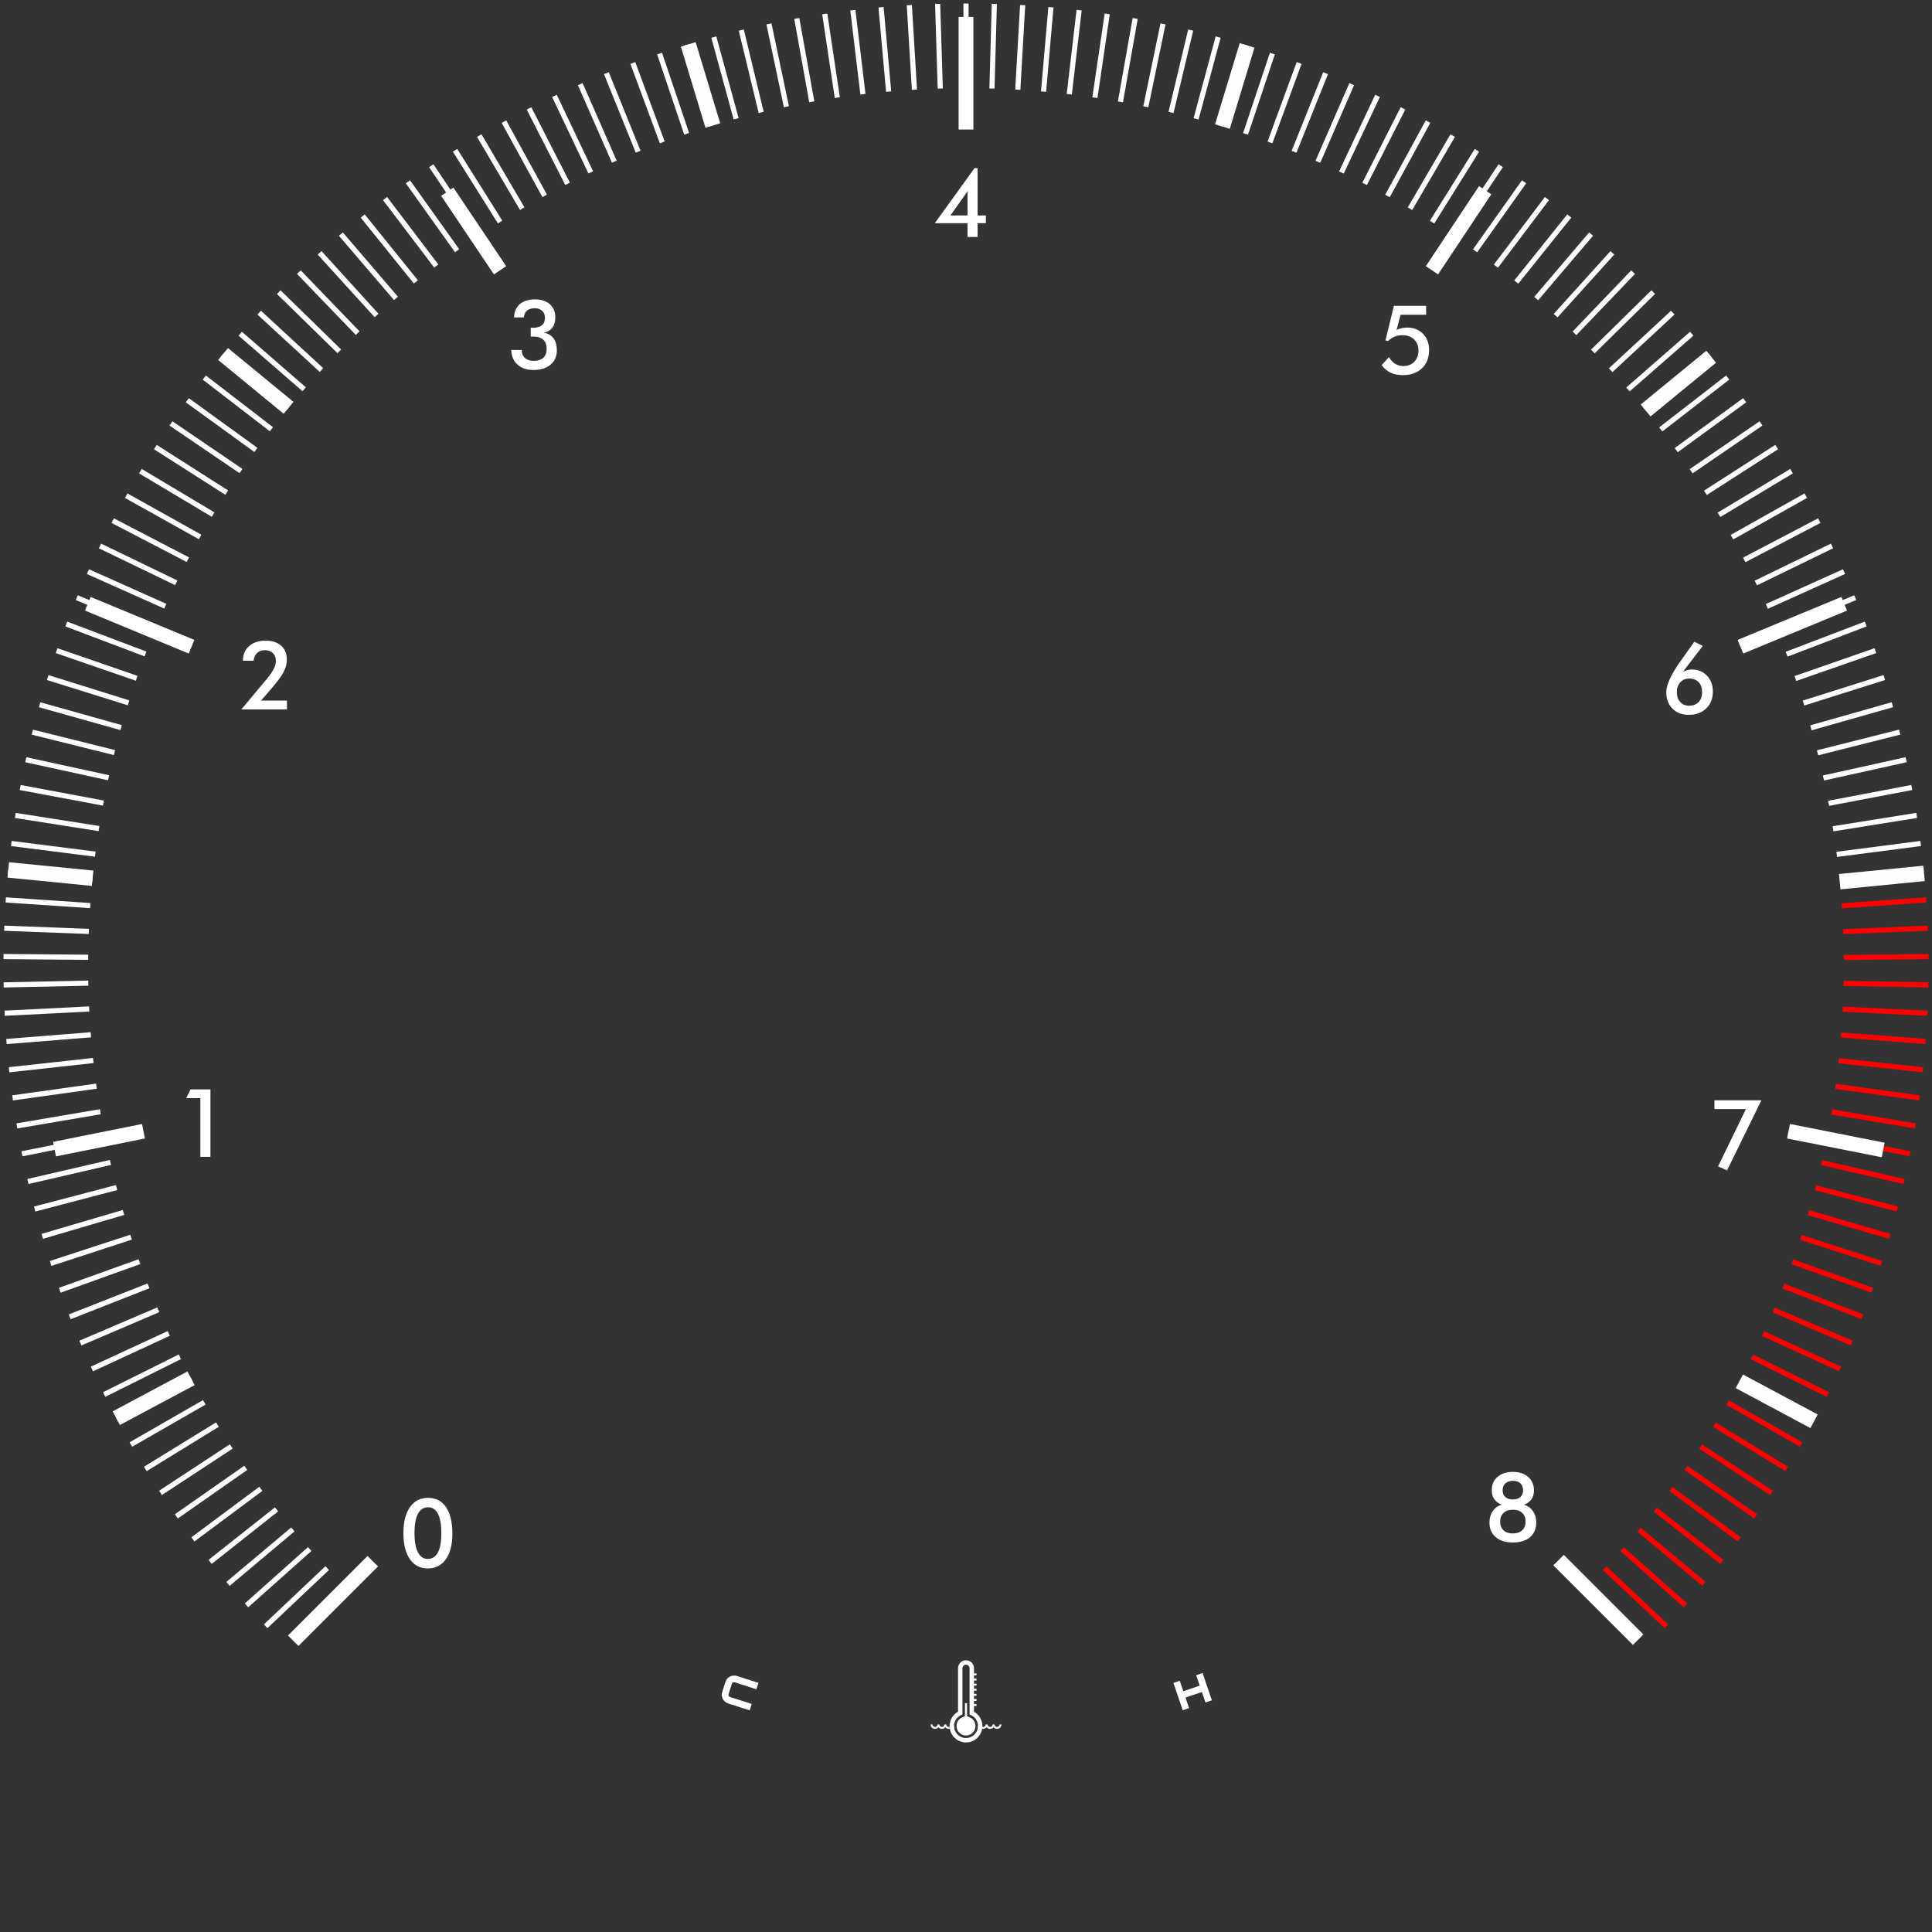 <?xml version="1.0" encoding="UTF-8" standalone="no"?>
<!-- Creator: CorelDRAW X8 -->

<svg
   xmlns:dc="http://purl.org/dc/elements/1.1/"
   xmlns:cc="http://creativecommons.org/ns#"
   xmlns:rdf="http://www.w3.org/1999/02/22-rdf-syntax-ns#"
   xmlns:svg="http://www.w3.org/2000/svg"
   xmlns="http://www.w3.org/2000/svg"
   xmlns:xlink="http://www.w3.org/1999/xlink"
   xmlns:sodipodi="http://sodipodi.sourceforge.net/DTD/sodipodi-0.dtd"
   xmlns:inkscape="http://www.inkscape.org/namespaces/inkscape"
   xml:space="preserve"
   width="77.063mm"
   height="77.063mm"
   version="1.1"
   style="clip-rule:evenodd;fill-rule:evenodd;image-rendering:optimizeQuality;shape-rendering:geometricPrecision;text-rendering:geometricPrecision"
   viewBox="0 0 1282020.5 1282023.2"
   id="svg2"
   inkscape:version="0.91 r13725"
   sodipodi:docname="car_rpm_scale.svg"><rect x="0" y="0" width="1282020.5" height="1282023.2" fill="#333333" stroke="none"/><sodipodi:namedview
     pagecolor="#ffffff"
     bordercolor="#666666"
     borderopacity="1"
     objecttolerance="10"
     gridtolerance="10"
     guidetolerance="10"
     inkscape:pageopacity="0"
     inkscape:pageshadow="2"
     inkscape:window-width="1280"
     inkscape:window-height="979"
     id="namedview947"
     showgrid="false"
     inkscape:zoom="1.9397454"
     inkscape:cx="158.7458"
     inkscape:cy="163.47172"
     inkscape:window-x="1466"
     inkscape:window-y="2"
     inkscape:window-maximized="0"
     inkscape:current-layer="svg2"
     fit-margin-top="0"
     fit-margin-left="0"
     fit-margin-right="0"
     fit-margin-bottom="0" /><defs
     id="defs4"><style
       type="text/css"
       id="style6"><![CDATA[
    .fil23 {fill:none}
    .fil0 {fill:black}
    .fil22 {fill:black}
    .fil11 {fill:#00A0E3}
    .fil16 {fill:#00A0E3}
    .fil7 {fill:#9D9E9E}
    .fil9 {fill:#FEFEFE}
    .fil18 {fill:#FEFEFE;fill-rule:nonzero}
    .fil19 {fill:#9D9E9E;fill-rule:nonzero}
    .fil5 {fill:#FEFEFE;fill-rule:nonzero}
    .fil10 {fill:red;fill-rule:nonzero}
    .fil13 {fill:red;fill-rule:nonzero}
    .fil14 {fill:white;fill-rule:nonzero}
    .fil8 {fill:url(#id0)}
    .fil15 {fill:url(#id1)}
    .fil17 {fill:url(#id2)}
    .fil6 {fill:url(#id3)}
    .fil12 {fill:url(#id4)}
    .fil21 {fill:url(#id5)}
    .fil20 {fill:url(#id6)}
    .fil3 {fill:url(#id7)}
    .fil2 {fill:url(#id8)}
    .fil4 {fill:url(#id9)}
    .fil1 {fill:url(#id10)}
   ]]></style><linearGradient
       id="id0"
       gradientUnits="userSpaceOnUse"
       x1="1030640"
       y1="1094090"
       x2="821532"
       y2="736752"><stop
         offset="0"
         style="stop-opacity:1; stop-color:#1C1B17"
         id="stop9" /><stop
         offset="0.529"
         style="stop-opacity:1; stop-color:#434242"
         id="stop11" /><stop
         offset="1"
         style="stop-opacity:1; stop-color:#1C1B17"
         id="stop13" /></linearGradient><linearGradient
       id="id1"
       gradientUnits="userSpaceOnUse"
       xlink:href="#id0"
       x1="3261210"
       y1="1094090"
       x2="3052100"
       y2="736752"
       gradientTransform="translate(-2522490.5,-267913.36)" /><linearGradient
       id="id2"
       gradientUnits="userSpaceOnUse"
       xlink:href="#id0"
       x1="3524330"
       y1="1592490"
       x2="2752340"
       y2="273220"
       gradientTransform="translate(-2522490.5,-267913.36)" /><linearGradient
       id="id3"
       gradientUnits="objectBoundingBox"
       x1="0.611"
       y1="0"
       x2="0.611"
       y2="0.941"><stop
         offset="0"
         style="stop-opacity:1; stop-color:#00A0E3"
         id="stop18" /><stop
         offset="1"
         style="stop-opacity:1; stop-color:black"
         id="stop20" /></linearGradient><linearGradient
       id="id4"
       gradientUnits="userSpaceOnUse"
       xlink:href="#id0"
       x1="1293760"
       y1="1592480"
       x2="521771"
       y2="273220" /><linearGradient
       id="id5"
       gradientUnits="userSpaceOnUse"
       x1="2090880"
       y1="645894"
       x2="2343020"
       y2="363752"><stop
         offset="0"
         style="stop-opacity:1; stop-color:#FFEE00"
         id="stop24" /><stop
         offset="1"
         style="stop-opacity:1; stop-color:black"
         id="stop26" /></linearGradient><linearGradient
       id="id6"
       gradientUnits="userSpaceOnUse"
       xlink:href="#id5"
       x1="2021190"
       y1="645896"
       x2="1769050"
       y2="363754" /><linearGradient
       id="id7"
       gradientUnits="userSpaceOnUse"
       x1="2090880"
       y1="1256390"
       x2="2343020"
       y2="1538530"><stop
         offset="0"
         style="stop-opacity:1; stop-color:red"
         id="stop30" /><stop
         offset="1"
         style="stop-opacity:1; stop-color:black"
         id="stop32" /></linearGradient><linearGradient
       id="id8"
       gradientUnits="userSpaceOnUse"
       xlink:href="#id7"
       x1="2021190"
       y1="1256390"
       x2="1769050"
       y2="1538530" /><radialGradient
       id="id9"
       gradientUnits="userSpaceOnUse"
       gradientTransform="matrix(1.14,-0.028,0.028,1.14,-155715,-101155)"
       cx="932935"
       cy="908924"
       r="633314"
       fx="932935"
       fy="908924"><stop
         offset="0"
         style="stop-opacity:1; stop-color:black"
         id="stop36" /><stop
         offset="0.671"
         style="stop-opacity:1; stop-color:black"
         id="stop38" /><stop
         offset="1"
         style="stop-opacity:1; stop-color:#00A0E3"
         id="stop40" /></radialGradient><radialGradient
       id="id10"
       gradientUnits="userSpaceOnUse"
       gradientTransform="matrix(1.14,-0.028,0.028,1.14,-2868021,-194379)"
       xlink:href="#id9"
       cx="3163500"
       cy="908926"
       r="633314"
       fx="3163500"
       fy="908926" /><linearGradient
       id="id0-5"
       gradientUnits="userSpaceOnUse"
       x1="79084.102"
       y1="115915"
       x2="67443.102"
       y2="-18480.199"
       gradientTransform="matrix(7.05,0,0,7.05,1995504.6,2276777.5)"><stop
         offset="0"
         style="stop-opacity:1; stop-color:#FFEE00"
         id="stop9-4" /><stop
         offset="1"
         style="stop-opacity:1; stop-color:black"
         id="stop11-0" /></linearGradient><linearGradient
       id="id0-1"
       gradientUnits="userSpaceOnUse"
       x1="188342"
       y1="271404"
       x2="161233"
       y2="-45430.301"
       gradientTransform="matrix(2.202,0,0,2.202,1623834.1,255089.38)"><stop
         offset="0"
         style="stop-opacity:1; stop-color:#00A0E3"
         id="stop9-0" /><stop
         offset="1"
         style="stop-opacity:1; stop-color:black"
         id="stop11-9" /></linearGradient><linearGradient
       gradientTransform="matrix(2.182,0,0,2.182,1627037.6,247969.95)"
       id="id0-4"
       gradientUnits="userSpaceOnUse"
       x1="188673"
       y1="276543"
       x2="160901"
       y2="-44088.699"><stop
         offset="0"
         style="stop-opacity:1; stop-color:#FFEE00"
         id="stop9-7" /><stop
         offset="1"
         style="stop-opacity:1; stop-color:black"
         id="stop11-8" /></linearGradient><linearGradient
       gradientTransform="matrix(3.613,0,0,3.613,1831067.8,1270976.8)"
       id="id0-8"
       gradientUnits="userSpaceOnUse"
       x1="83317.703"
       y1="182544"
       x2="83317.703"
       y2="249145"><stop
         offset="0"
         style="stop-opacity:1; stop-color:red"
         id="stop9-3" /><stop
         offset="1"
         style="stop-opacity:1; stop-color:black"
         id="stop11-3" /></linearGradient></defs><path
     style="fill:#ff0000;fill-rule:nonzero"
     inkscape:connector-curvature="0"
     id="path362"
     d="m 1065964.5,1039401.6 40955,38497 -2346,2485 -40931,-38479 c 784,-828 1544,-1672 2322,-2503 z"
     class="fil13" /><path
     style="fill:#ff0000;fill-rule:nonzero"
     inkscape:connector-curvature="0"
     id="path364"
     d="m 1077512.5,1026714.6 42070,37275 -2271,2552 -42047,-37255 c 760,-853 1494,-1719 2248,-2572 z"
     class="fil13" /><path
     style="fill:#ff0000;fill-rule:nonzero"
     inkscape:connector-curvature="0"
     id="path366"
     d="m 1088679.5,1013691.6 43149,36021 -2193,2618 -43127,-36002 c 734,-875 1443,-1760 2171,-2637 z"
     class="fil13" /><path
     style="fill:#ff0000;fill-rule:nonzero"
     inkscape:connector-curvature="0"
     id="path368"
     d="m 1099461.5,1000346.6 44190,34734 -2116,2682 -44167,-34716 c 707,-895 1389,-1802 2093,-2700 z"
     class="fil13" /><path
     style="fill:#ff0000;fill-rule:nonzero"
     inkscape:connector-curvature="0"
     id="path370"
     d="m 1109844.5,986691.64 45195,33416.96 -2037,2743 -45171,-33399.96 c 682,-917 1337,-1843 2013,-2760 z"
     class="fil13" /><path
     style="fill:#ff0000;fill-rule:nonzero"
     inkscape:connector-curvature="0"
     id="path372"
     d="m 1119820.5,972734.64 46158,32071.96 -1953,2802 -46136,-32055.96 c 655,-935 1282,-1880 1931,-2818 z"
     class="fil13" /><path
     style="fill:#ff0000;fill-rule:nonzero"
     inkscape:connector-curvature="0"
     id="path374"
     d="m 1129381.5,958490.64 47083,30698 -1870,2858 -47060,-30681 c 627,-955 1226,-1919 1847,-2875 z"
     class="fil13" /><path
     style="fill:#ff0000;fill-rule:nonzero"
     inkscape:connector-curvature="0"
     id="path376"
     d="m 1138519.5,943972.64 47967,29297 -1787,2913 -47942,-29284 c 598,-973 1168,-1953 1762,-2926 z"
     class="fil13" /><path
     style="fill:#ff0000;fill-rule:nonzero"
     inkscape:connector-curvature="0"
     id="path378"
     d="m 1147225.5,929189.64 48808,27873 -1699,2963 -48785,-27860 c 569,-988 1112,-1986 1676,-2976 z"
     class="fil13" /><path
     style="fill:#ff0000;fill-rule:nonzero"
     inkscape:connector-curvature="0"
     id="path380"
     d="m 1155491.5,914157.64 49609,26424 -1612,3011 -49582,-26411 c 539,-1005 1051,-2018 1585,-3024 z"
     class="fil13" /><path
     style="fill:#ff0000;fill-rule:nonzero"
     inkscape:connector-curvature="0"
     id="path382"
     d="m 1163312.5,898888.64 50365,24952 -1522,3058 -50339,-24939 c 509,-1021 992,-2048 1496,-3071 z"
     class="fil13" /><path
     style="fill:#ff0000;fill-rule:nonzero"
     inkscape:connector-curvature="0"
     id="path384"
     d="m 1170680.5,883395.64 51077,23458 -1430,3101 -51053,-23445 c 481,-1036 932,-2078 1406,-3114 z"
     class="fil13" /><path
     style="fill:#ff0000;fill-rule:nonzero"
     inkscape:connector-curvature="0"
     id="path386"
     d="m 1177589.5,867692.64 51746,21943 -1339,3143 -51722,-21933 c 450,-1050 871,-2103 1315,-3153 z"
     class="fil13" /><path
     style="fill:#ff0000;fill-rule:nonzero"
     inkscape:connector-curvature="0"
     id="path388"
     d="m 1184030.5,851792.64 52372,20410 -1248,3181 -52343,-20401 c 417,-1061 807,-2127 1219,-3190 z"
     class="fil13" /><path
     style="fill:#ff0000;fill-rule:nonzero"
     inkscape:connector-curvature="0"
     id="path390"
     d="m 1190002.5,835710.64 52950,18858 -1153,3216 -52921,-18849 c 386,-1074 744,-2151 1124,-3225 z"
     class="fil13" /><path
     style="fill:#ff0000;fill-rule:nonzero"
     inkscape:connector-curvature="0"
     id="path392"
     d="m 1195496.5,819456.64 53481,17293 -1056,3248 -53453,-17283 c 354,-1085 680,-2171 1028,-3258 z"
     class="fil13" /><path
     style="fill:#ff0000;fill-rule:nonzero"
     inkscape:connector-curvature="0"
     id="path394"
     d="m 1200511.5,803051.64 53969,15710 -961,3279 -53939,-15703 c 321,-1095 615,-2189 931,-3286 z"
     class="fil13" /><path
     style="fill:#ff0000;fill-rule:nonzero"
     inkscape:connector-curvature="0"
     id="path396"
     d="m 1205041.5,786505.64 54407,14113 -864,3305 -54379,-14106 c 291,-1104 552,-2207 836,-3312 z"
     class="fil13" /><path
     style="fill:#ff0000;fill-rule:nonzero"
     inkscape:connector-curvature="0"
     id="path398"
     d="m 1209081.5,769831.64 54797,12505 -765,3329 -54771,-12498 c 258,-1113 486,-2225 739,-3336 z"
     class="fil13" /><path
     style="fill:#ff0000;fill-rule:nonzero"
     inkscape:connector-curvature="0"
     id="path400"
     d="m 1212626.5,753047.64 55143,10887 -667,3350 -55115,-10882 c 225,-1118 421,-2235 639,-3355 z"
     class="fil13" /><path
     style="fill:#ff0000;fill-rule:nonzero"
     inkscape:connector-curvature="0"
     id="path402"
     d="m 1215680.5,736166.64 55440,9257 -569,3368 -55412,-9252 c 192,-1127 355,-2248 541,-3373 z"
     class="fil13" /><path
     style="fill:#ff0000;fill-rule:nonzero"
     inkscape:connector-curvature="0"
     id="path404"
     d="m 1218232.5,719203.64 55687,7621 -469,3383 -55659,-7617 c 158,-1131 288,-2258 441,-3387 z"
     class="fil13" /><path
     style="fill:#ff0000;fill-rule:nonzero"
     inkscape:connector-curvature="0"
     id="path406"
     d="m 1220285.5,702169.64 55889,5977 -370,3396 -55860,-5974 c 125,-1135 221,-2264 341,-3399 z"
     class="fil13" /><path
     style="fill:#ff0000;fill-rule:nonzero"
     inkscape:connector-curvature="0"
     id="path408"
     d="m 1221835.5,685084.64 56040,4329 -269,3405 -56012,-4327 c 92,-1138 155,-2271 241,-3407 z"
     class="fil13" /><path
     style="fill:#ff0000;fill-rule:nonzero"
     inkscape:connector-curvature="0"
     id="path410"
     d="m 1222880.5,667960.64 56145,2677 -170,3412 -56115,-2676 c 59,-1140 89,-2275 140,-3413 z"
     class="fil13" /><path
     style="fill:#ff0000;fill-rule:nonzero"
     inkscape:connector-curvature="0"
     id="path412"
     d="m 1223423.5,650814.64 56198,1021 -69,3416 -56169,-1022 c 23,-1141 20,-2276 40,-3415 z"
     class="fil13" /><path
     style="fill:#ff0000;fill-rule:nonzero"
     inkscape:connector-curvature="0"
     id="path414"
     d="m 1223459.5,633659.64 56203,-634 32,3415 -56175,634 c -10,-1143 -47,-2276 -60,-3415 z"
     class="fil13" /><path
     style="fill:#ff0000;fill-rule:nonzero"
     inkscape:connector-curvature="0"
     id="path416"
     d="m 1222988.5,616510.64 56160,-2287 133,3414 -56131,2285 c -44,-1141 -113,-2272 -162,-3412 z"
     class="fil13" /><path
     style="fill:#ff0000;fill-rule:nonzero"
     inkscape:connector-curvature="0"
     id="path418"
     d="m 1222015.5,599382.64 56070,-3941 233,3407 -56040,3939 c -78,-1139 -181,-2269 -263,-3405 z"
     class="fil13" /><path
     style="fill:#ff0000;fill-rule:nonzero"
     inkscape:connector-curvature="0"
     id="path420"
     d="m 1220538.5,582290.64 55928,-5591 333,3400 -55900,5587 c -110,-1137 -246,-2263 -361,-3396 z"
     class="fil13" /><path
     style="fill:#fefefe;fill-rule:nonzero"
     inkscape:connector-curvature="0"
     id="path422"
     d="m 1218556.5,565250.64 55739,-7235 435,3389 -55713,7231 c -143,-1133 -312,-2254 -461,-3385 z"
     class="fil5" /><path
     style="fill:#fefefe;fill-rule:nonzero"
     inkscape:connector-curvature="0"
     id="path424"
     d="m 1216074.5,548274.64 55503,-8871 532,3373 -55474,8869 c -176,-1128 -379,-2244 -561,-3371 z"
     class="fil5" /><path
     style="fill:#fefefe;fill-rule:nonzero"
     inkscape:connector-curvature="0"
     id="path426"
     d="m 1213095.5,531381.64 55216,-10504 633,3357 -55190,10499 c -210,-1123 -445,-2233 -659,-3352 z"
     class="fil5" /><path
     style="fill:#fefefe;fill-rule:nonzero"
     inkscape:connector-curvature="0"
     id="path428"
     d="m 1209618.5,514580.64 54884,-12124 732,3335 -54857,12119 c -243,-1114 -511,-2217 -759,-3330 z"
     class="fil5" /><path
     style="fill:#fefefe;fill-rule:nonzero"
     inkscape:connector-curvature="0"
     id="path430"
     d="m 1205649.5,497891.64 54502,-13737 829,3314 -54475,13728 c -276,-1108 -575,-2201 -856,-3305 z"
     class="fil5" /><path
     style="fill:#fefefe;fill-rule:nonzero"
     inkscape:connector-curvature="0"
     id="path432"
     d="m 1201192.5,481325.64 54075,-15335 925,3287 -54047,15328 c -308,-1099 -640,-2184 -953,-3280 z"
     class="fil5" /><path
     style="fill:#fefefe;fill-rule:nonzero"
     inkscape:connector-curvature="0"
     id="path434"
     d="m 1196246.5,464897.64 53599,-16921 1024,3259 -53573,16912 c -341,-1089 -706,-2162 -1050,-3250 z"
     class="fil5" /><path
     style="fill:#fefefe;fill-rule:nonzero"
     inkscape:connector-curvature="0"
     id="path436"
     d="m 1190818.5,448622.64 53078,-18491 1118,3227 -53052,18483 c -371,-1080 -767,-2143 -1144,-3219 z"
     class="fil5" /><path
     style="fill:#fefefe;fill-rule:nonzero"
     inkscape:connector-curvature="0"
     id="path438"
     d="m 1184915.5,432516.64 52512,-20048 1211,3194 -52483,20037 c -405,-1068 -832,-2120 -1240,-3183 z"
     class="fil5" /><path
     style="fill:#fefefe;fill-rule:nonzero"
     inkscape:connector-curvature="0"
     id="path440"
     d="m 1178539.5,416587.64 51897,-21583 1306,3156 -51871,21573 c -436,-1055 -893,-2093 -1332,-3146 z"
     class="fil5" /><path
     style="fill:#fefefe;fill-rule:nonzero"
     inkscape:connector-curvature="0"
     id="path442"
     d="m 1171698.5,400856.64 51239,-23102 1399,3116 -51214,23092 c -466,-1043 -953,-2066 -1424,-3106 z"
     class="fil5" /><path
     style="fill:#fefefe;fill-rule:nonzero"
     inkscape:connector-curvature="0"
     id="path444"
     d="m 1164396.5,385333.64 50536,-24603 1490,3075 -50512,24589 c -496,-1028 -1015,-2036 -1514,-3061 z"
     class="fil5" /><path
     style="fill:#fefefe;fill-rule:nonzero"
     inkscape:connector-curvature="0"
     id="path446"
     d="m 1156639.5,370031.64 49790,-26080 1580,3030 -49765,26067 c -527,-1014 -1074,-2007 -1605,-3017 z"
     class="fil5" /><path
     style="fill:#fefefe;fill-rule:nonzero"
     inkscape:connector-curvature="0"
     id="path448"
     d="m 1148434.5,354966.64 49001,-27536 1669,2981 -48976,27521 c -556,-996 -1133,-1973 -1694,-2966 z"
     class="fil5" /><path
     style="fill:#fefefe;fill-rule:nonzero"
     inkscape:connector-curvature="0"
     id="path450"
     d="m 1139792.5,340147.64 48168,-28965 1755,2929 -48145,28952 c -585,-980 -1189,-1940 -1778,-2916 z"
     class="fil5" /><path
     style="fill:#fefefe;fill-rule:nonzero"
     inkscape:connector-curvature="0"
     id="path452"
     d="m 1130717.5,325588.64 47294,-30372 1840,2878 -47271,30356 c -614,-962 -1246,-1903 -1863,-2862 z"
     class="fil5" /><path
     style="fill:#fefefe;fill-rule:nonzero"
     inkscape:connector-curvature="0"
     id="path454"
     d="m 1121214.5,311305.64 46380,-31752 1925,2823 -46357,31735 c -642,-945 -1302,-1866 -1948,-2806 z"
     class="fil5" /><path
     style="fill:#fefefe;fill-rule:nonzero"
     inkscape:connector-curvature="0"
     id="path456"
     d="m 1111296.5,297307.64 45424,-33104 2008,2765 -45402,33086 c -669,-925 -1356,-1827 -2030,-2747 z"
     class="fil5" /><path
     style="fill:#fefefe;fill-rule:nonzero"
     inkscape:connector-curvature="0"
     id="path458"
     d="m 1100972.5,283607.64 44429,-34428 2088,2705 -44408,34409 c -697,-904 -1411,-1786 -2109,-2686 z"
     class="fil5" /><path
     style="fill:#fefefe;fill-rule:nonzero"
     inkscape:connector-curvature="0"
     id="path460"
     d="m 1090246.5,270217.64 43397,-35721 2166,2642 -43375,35701 c -722,-883 -1462,-1743 -2188,-2622 z"
     class="fil5" /><path
     style="fill:#fefefe;fill-rule:nonzero"
     inkscape:connector-curvature="0"
     id="path462"
     d="m 1079132.5,257148.64 42327,-36982 2242,2575 -42305,36966 c -749,-864 -1512,-1701 -2264,-2559 z"
     class="fil5" /><path
     style="fill:#fefefe;fill-rule:nonzero"
     inkscape:connector-curvature="0"
     id="path464"
     d="m 1067638.5,244413.64 41219,-38213 2317,2509 -41197,38193 c -773,-839 -1562,-1654 -2339,-2489 z"
     class="fil5" /><path
     style="fill:#fefefe;fill-rule:nonzero"
     inkscape:connector-curvature="0"
     id="path466"
     d="m 1055775.5,232021.64 40074,-39411 2391,2441 -40054,39390 c -799,-816 -1611,-1608 -2411,-2420 z"
     class="fil5" /><path
     style="fill:#fefefe;fill-rule:nonzero"
     inkscape:connector-curvature="0"
     id="path468"
     d="m 1043551.5,219986.64 38896,-40573 2463,2369 -38879,40553 c -822,-793 -1657,-1560 -2480,-2349 z"
     class="fil5" /><path
     style="fill:#fefefe;fill-rule:nonzero"
     inkscape:connector-curvature="0"
     id="path470"
     d="m 1030977.5,208315.64 37686,-41702 2530,2296 -37667,41680 c -843,-767 -1702,-1511 -2549,-2274 z"
     class="fil5" /><path
     style="fill:#fefefe;fill-rule:nonzero"
     inkscape:connector-curvature="0"
     id="path472"
     d="m 1018066.5,197019.64 36441,-42793 2597,2219 -36423,42771 c -866,-742 -1746,-1459 -2615,-2197 z"
     class="fil5" /><path
     style="fill:#fefefe;fill-rule:nonzero"
     inkscape:connector-curvature="0"
     id="path474"
     d="m 1004827.5,186109.64 35165,-43848 2660,2143 -35146,43824 c -889,-717 -1789,-1407 -2679,-2119 z"
     class="fil5" /><path
     style="fill:#fefefe;fill-rule:nonzero"
     inkscape:connector-curvature="0"
     id="path476"
     d="m 991274.48,175593.64 33859.02,-44864 2723,2063 -33842.02,44841 c -910,-691 -1828,-1354 -2740,-2040 z"
     class="fil5" /><path
     style="fill:#fefefe;fill-rule:nonzero"
     inkscape:connector-curvature="0"
     id="path478"
     d="m 977416.48,165480.64 32523.02,-45842 2784,1981 -32507.02,45819 c -930,-663 -1868,-1301 -2800,-1958 z"
     class="fil5" /><path
     style="fill:#fefefe;fill-rule:nonzero"
     inkscape:connector-curvature="0"
     id="path480"
     d="m 963267.48,155780.64 31159,-46781 2840,1900 -31144,46756 c -948,-636 -1905,-1245 -2855,-1875 z"
     class="fil5" /><path
     style="fill:#fefefe;fill-rule:nonzero"
     inkscape:connector-curvature="0"
     id="path482"
     d="m 948837.48,146499.64 29769,-47676.997 2893,1813.997 -29754,47653 c -966,-608 -1940,-1188 -2908,-1790 z"
     class="fil5" /><path
     style="fill:#fefefe;fill-rule:nonzero"
     inkscape:connector-curvature="0"
     id="path484"
     d="m 934141.48,137648.64 28351,-48531.997 2946,1729 -28338,48506.997 c -983,-579 -1974,-1130 -2959,-1704 z"
     class="fil5" /><path
     style="fill:#fefefe;fill-rule:nonzero"
     inkscape:connector-curvature="0"
     id="path486"
     d="m 919190.48,129234.64 26910,-49345.997 2997,1640 -26897,49322.997 c -1000,-551 -2008,-1073 -3010,-1617 z"
     class="fil5" /><path
     style="fill:#fefefe;fill-rule:nonzero"
     inkscape:connector-curvature="0"
     id="path488"
     d="m 903998.48,121265.64 25445,-50116.997 3043,1552 -25434,50091.997 c -1014,-520 -2037,-1011 -3054,-1527 z"
     class="fil5" /><path
     style="fill:#fefefe;fill-rule:nonzero"
     inkscape:connector-curvature="0"
     id="path490"
     d="m 888578.48,113746.64 23958,-50844.997 3087,1461 -23945,50818.997 c -1032,-489 -2068,-950 -3100,-1435 z"
     class="fil5" /><path
     style="fill:#fefefe;fill-rule:nonzero"
     inkscape:connector-curvature="0"
     id="path492"
     d="m 872944.48,106684.64 22450,-51529.997 3129,1370 -22438,51501.997 c -1045,-459 -2095,-890 -3141,-1342 z"
     class="fil5" /><path
     style="fill:#fefefe;fill-rule:nonzero"
     inkscape:connector-curvature="0"
     id="path494"
     d="m 857108.48,100084.64 20925,-52166.997 3167,1278 -20913,52139.997 c -1058,-427 -2119,-828 -3179,-1251 z"
     class="fil5" /><path
     style="fill:#fefefe;fill-rule:nonzero"
     inkscape:connector-curvature="0"
     id="path496"
     d="m 841086.48,93955.643 19377,-52761 3204,1183 -19367,52735 c -1072,-396 -2145,-766 -3214,-1157 z"
     class="fil5" /><path
     style="fill:#fefefe;fill-rule:nonzero"
     inkscape:connector-curvature="0"
     id="path498"
     d="m 824887.48,88301.643 17816,-53308 3237,1088 -17805,53281 c -1083,-364 -2166,-702 -3248,-1061 z"
     class="fil5" /><path
     style="fill:#fefefe;fill-rule:nonzero"
     inkscape:connector-curvature="0"
     id="path500"
     d="m 808532.48,83124.643 16239,-53809 3267,991 -16230,53784 c -1091,-332 -2184,-638 -3276,-966 z"
     class="fil5" /><path
     style="fill:#fefefe;fill-rule:nonzero"
     inkscape:connector-curvature="0"
     id="path502"
     d="m 792031.48,78432.643 14647,-54265 3295,897 -14638,54238 c -1101,-301 -2202,-573 -3304,-870 z"
     class="fil5" /><path
     style="fill:#fefefe;fill-rule:nonzero"
     inkscape:connector-curvature="0"
     id="path504"
     d="m 775399.48,74230.643 13042,-54674 3321,800 -13036,54644 c -1110,-267 -2218,-507 -3327,-770 z"
     class="fil5" /><path
     style="fill:#fefefe;fill-rule:nonzero"
     inkscape:connector-curvature="0"
     id="path506"
     d="m 758649.48,70519.643 11426,-55034 3344,701 -11421,55005 c -1118,-236 -2232,-443 -3349,-672 z"
     class="fil5" /><path
     style="fill:#fefefe;fill-rule:nonzero"
     inkscape:connector-curvature="0"
     id="path508"
     d="m 741799.48,67300.643 9802,-55347 3362,603 -9797,55318 c -1123,-203 -2244,-376 -3367,-574 z"
     class="fil5" /><path
     style="fill:#fefefe;fill-rule:nonzero"
     inkscape:connector-curvature="0"
     id="path510"
     d="m 724860.48,64581.643 8168,-55611 3379,503 -8163,55582 c -1130,-169 -2254,-311 -3384,-474 z"
     class="fil5" /><path
     style="fill:#fefefe;fill-rule:nonzero"
     inkscape:connector-curvature="0"
     id="path512"
     d="m 707850.48,62360.643 6526,-55827 3392,405 -6523,55798 c -1134,-136 -2262,-244 -3395,-376 z"
     class="fil5" /><path
     style="fill:#fefefe;fill-rule:nonzero"
     inkscape:connector-curvature="0"
     id="path514"
     d="m 690780.48,60644.643 4879,-55996 3402,303 -4876,55967 c -1136,-103 -2269,-176 -3405,-274 z"
     class="fil5" /><path
     style="fill:#fefefe;fill-rule:nonzero"
     inkscape:connector-curvature="0"
     id="path516"
     d="m 673668.48,59429.643 3227,-56113 3411,201 -3226,56087 c -1140,-70 -2274,-110 -3412,-175 z"
     class="fil5" /><path
     style="fill:#fefefe;fill-rule:nonzero"
     inkscape:connector-curvature="0"
     id="path518"
     d="m 656528.48,58719.643 1573,-56185 3416,102 -1574,56156 c -1141,-35 -2276,-43 -3415,-73 z"
     class="fil5" /><path
     style="fill:#fefefe;fill-rule:nonzero"
     inkscape:connector-curvature="0"
     id="path520"
     d="m 639373.48,58516.643 -82,-56208 3417,1 82,56180 c -1143,-1 -2276,23 -3417,27 z"
     class="fil5" /><path
     style="fill:#fefefe;fill-rule:nonzero"
     inkscape:connector-curvature="0"
     id="path522"
     d="m 622221.48,58817.643 -1737,-56181 3414,-99 1735,56152 c -1141,31 -2274,90 -3412,128 z"
     class="fil5" /><path
     style="fill:#fefefe;fill-rule:nonzero"
     inkscape:connector-curvature="0"
     id="path524"
     d="m 605084.48,59622.643 -3390,-56105 3410,-199 3387,56076 c -1139,65 -2269,158 -3407,228 z"
     class="fil5" /><path
     style="fill:#fefefe;fill-rule:nonzero"
     inkscape:connector-curvature="0"
     id="path526"
     d="m 587979.48,60935.643 -5041,-55982 3402,-300 5040,55952 c -1138,100 -2266,225 -3401,330 z"
     class="fil5" /><path
     style="fill:#fefefe;fill-rule:nonzero"
     inkscape:connector-curvature="0"
     id="path528"
     d="m 570919.48,62745.643 -6688,-55807 3394,-401 6683,55780 c -1133,132 -2256,291 -3389,428 z"
     class="fil5" /><path
     style="fill:#fefefe;fill-rule:nonzero"
     inkscape:connector-curvature="0"
     id="path530"
     d="m 553922.48,65060.643 -8328,-55585 3379,-501 8324,55559 c -1129,166 -2247,358 -3375,527 z"
     class="fil5" /><path
     style="fill:#fefefe;fill-rule:nonzero"
     inkscape:connector-curvature="0"
     id="path532"
     d="m 536998.48,67875.643 -9962,-55318 3364,-599 9955,55288 c -1124,200 -2236,425 -3357,629 z"
     class="fil5" /><path
     style="fill:#fefefe;fill-rule:nonzero"
     inkscape:connector-curvature="0"
     id="path534"
     d="m 520166.48,71186.643 -11587,-55000 3344,-698 11580,54972 c -1118,232 -2223,490 -3337,726 z"
     class="fil5" /><path
     style="fill:#fefefe;fill-rule:nonzero"
     inkscape:connector-curvature="0"
     id="path536"
     d="m 503437.48,74992.643 -13199,-54636 3320,-795 13194,54608 c -1109,264 -2207,554 -3315,823 z"
     class="fil5" /><path
     style="fill:#fefefe;fill-rule:nonzero"
     inkscape:connector-curvature="0"
     id="path538"
     d="m 486829.48,79289.643 -14804,-54223 3297,-894 14796,54196 c -1101,297 -2189,618 -3289,921 z"
     class="fil5" /><path
     style="fill:#fefefe;fill-rule:nonzero"
     inkscape:connector-curvature="0"
     id="path540"
     d="m 470354.48,84072.643 -16394,-53763 3269,-991 16386,53736 c -1093,331 -2171,684 -3261,1018 z"
     class="fil5" /><path
     style="fill:#fefefe;fill-rule:nonzero"
     inkscape:connector-curvature="0"
     id="path542"
     d="m 454028.48,89337.643 -17970,-53256 3239,-1087 17960,53230 c -1082,363 -2150,747 -3229,1113 z"
     class="fil5" /><path
     style="fill:#fefefe;fill-rule:nonzero"
     inkscape:connector-curvature="0"
     id="path544"
     d="m 437861.48,95083.643 -19531,-52704 3206,-1181 19521,52678 c -1072,394 -2128,810 -3196,1207 z"
     class="fil5" /><path
     style="fill:#fefefe;fill-rule:nonzero"
     inkscape:connector-curvature="0"
     id="path546"
     d="m 421874.48,101302.64 -21075,-52106.997 3169,-1275 21065,52080.997 c -1060,424 -2103,872 -3159,1301 z"
     class="fil5" /><path
     style="fill:#fefefe;fill-rule:nonzero"
     inkscape:connector-curvature="0"
     id="path548"
     d="m 406076.48,107990.64 -22600,-51465.997 3131,-1367 22587,51438.997 c -1047,455 -2075,933 -3118,1394 z"
     class="fil5" /><path
     style="fill:#fefefe;fill-rule:nonzero"
     inkscape:connector-curvature="0"
     id="path550"
     d="m 390482.48,115138.64 -24106,-50775.997 3088,-1459 24094,50748.997 c -1034,488 -2048,995 -3076,1486 z"
     class="fil5" /><path
     style="fill:#fefefe;fill-rule:nonzero"
     inkscape:connector-curvature="0"
     id="path552"
     d="m 375103.48,122744.64 -25591,-50042.997 3044,-1550 25578,50018.997 c -1018,516 -2018,1055 -3031,1574 z"
     class="fil5" /><path
     style="fill:#fefefe;fill-rule:nonzero"
     inkscape:connector-curvature="0"
     id="path554"
     d="m 359956.48,130799.64 -27052,-49266.997 2997,-1639 27038,49242.997 c -1001,547 -1985,1114 -2983,1663 z"
     class="fil5" /><path
     style="fill:#fefefe;fill-rule:nonzero"
     inkscape:connector-curvature="0"
     id="path556"
     d="m 345055.48,139297.64 -28492,-48450.997 2948,-1727 28477,48425.997 c -986,576 -1951,1171 -2933,1752 z"
     class="fil5" /><path
     style="fill:#fefefe;fill-rule:nonzero"
     inkscape:connector-curvature="0"
     id="path558"
     d="m 330409.48,148229.64 -29907,-47591 2895,-1811.997 29892,47565.997 c -969,606 -1917,1230 -2880,1837 z"
     class="fil5" /><path
     style="fill:#fefefe;fill-rule:nonzero"
     inkscape:connector-curvature="0"
     id="path560"
     d="m 316032.48,157590.64 -31294,-46689 2842,-1897 31277,46666 c -950,632 -1878,1284 -2825,1920 z"
     class="fil5" /><path
     style="fill:#fefefe;fill-rule:nonzero"
     inkscape:connector-curvature="0"
     id="path562"
     d="m 301938.48,167370.64 -32656,-45747 2783,-1980 32640,45724 c -932,661 -1840,1339 -2767,2003 z"
     class="fil5" /><path
     style="fill:#fefefe;fill-rule:nonzero"
     inkscape:connector-curvature="0"
     id="path564"
     d="m 288137.48,177560.64 -33989,-44766 2725,-2060 33971,44743 c -912,687 -1800,1392 -2707,2083 z"
     class="fil5" /><path
     style="fill:#fefefe;fill-rule:nonzero"
     inkscape:connector-curvature="0"
     id="path566"
     d="m 274643.48,188152.64 -35293,-43746 2664,-2140 35273,43723 c -890,714 -1757,1446 -2644,2163 z"
     class="fil5" /><path
     style="fill:#fefefe;fill-rule:nonzero"
     inkscape:connector-curvature="0"
     id="path568"
     d="m 261466.48,199137.64 -36566,-42688 2599,-2218 36547,42666 c -870,741 -1715,1498 -2580,2240 z"
     class="fil5" /><path
     style="fill:#fefefe;fill-rule:nonzero"
     inkscape:connector-curvature="0"
     id="path570"
     d="m 248620.48,210506.64 -37807,-41592 2532,-2294 37787,41572 c -847,765 -1670,1545 -2512,2314 z"
     class="fil5" /><path
     style="fill:#fefefe;fill-rule:nonzero"
     inkscape:connector-curvature="0"
     id="path572"
     d="m 236111.48,222247.64 -39015,-40460 2464,-2367 38995,40440 c -823,790 -1624,1595 -2444,2387 z"
     class="fil5" /><path
     style="fill:#fefefe;fill-rule:nonzero"
     inkscape:connector-curvature="0"
     id="path574"
     d="m 223957.48,234353.64 -40189,-39294 2392,-2437 40169,39274 c -800,814 -1577,1640 -2372,2457 z"
     class="fil5" /><path
     style="fill:#fefefe;fill-rule:nonzero"
     inkscape:connector-curvature="0"
     id="path576"
     d="m 212164.48,246810.64 -41329,-38093 2319,-2508 41309,38074 c -777,837 -1527,1687 -2299,2527 z"
     class="fil5" /><path
     style="fill:#fefefe;fill-rule:nonzero"
     inkscape:connector-curvature="0"
     id="path578"
     d="m 200741.48,259610.64 -42433,-36860 2246,-2576 42410,36842 c -750,861 -1476,1732 -2223,2594 z"
     class="fil5" /><path
     style="fill:#fefefe;fill-rule:nonzero"
     inkscape:connector-curvature="0"
     id="path580"
     d="m 189702.48,272741.64 -43502,-35595 2168,-2640 43478,35576 c -725,882 -1424,1775 -2144,2659 z"
     class="fil5" /><path
     style="fill:#fefefe;fill-rule:nonzero"
     inkscape:connector-curvature="0"
     id="path582"
     d="m 179051.48,286191.64 -44529,-34298 2089,-2704 44508,34282 c -700,902 -1372,1815 -2068,2720 z"
     class="fil5" /><path
     style="fill:#fefefe;fill-rule:nonzero"
     inkscape:connector-curvature="0"
     id="path584"
     d="m 168804.48,299949.64 -45521,-32973 2009,-2763 45498,32956 c -674,922 -1319,1855 -1986,2780 z"
     class="fil5" /><path
     style="fill:#fefefe;fill-rule:nonzero"
     inkscape:connector-curvature="0"
     id="path586"
     d="m 158965.48,314001.64 -46473,-31616 1929,-2822 46447,31602 c -645,942 -1264,1893 -1903,2836 z"
     class="fil5" /><path
     style="fill:#fefefe;fill-rule:nonzero"
     inkscape:connector-curvature="0"
     id="path588"
     d="m 149544.48,328338.64 -47383,-30234 1844,-2876 47357,30219 c -617,962 -1206,1930 -1818,2891 z"
     class="fil5" /><path
     style="fill:#fefefe;fill-rule:nonzero"
     inkscape:connector-curvature="0"
     id="path590"
     d="m 140549.48,342946.64 -48252.996,-28826 1757,-2930 48227.996,28813 c -587,979 -1150,1964 -1732,2943 z"
     class="fil5" /><path
     style="fill:#fefefe;fill-rule:nonzero"
     inkscape:connector-curvature="0"
     id="path592"
     d="m 131987.48,357814.64 -49079.996,-27393 1670,-2979 49054.996,27379 c -559,995 -1090,1998 -1645,2993 z"
     class="fil5" /><path
     style="fill:#fefefe;fill-rule:nonzero"
     inkscape:connector-curvature="0"
     id="path594"
     d="m 123868.48,372928.64 -49864.996,-25936 1582,-3027 49839.996,25922 c -530,1011 -1031,2028 -1557,3041 z"
     class="fil5" /><path
     style="fill:#fefefe;fill-rule:nonzero"
     inkscape:connector-curvature="0"
     id="path596"
     d="m 116197.48,388271.64 -50607.996,-24456 1492,-3073 50581.996,24445 c -499,1026 -972,2058 -1466,3084 z"
     class="fil5" /><path
     style="fill:#fefefe;fill-rule:nonzero"
     inkscape:connector-curvature="0"
     id="path598"
     d="m 108982.48,403836.64 -51304.996,-22956 1401,-3114 51277.996,22942 c -469,1042 -910,2086 -1374,3128 z"
     class="fil5" /><path
     style="fill:#fefefe;fill-rule:nonzero"
     inkscape:connector-curvature="0"
     id="path600"
     d="m 102228.48,419605.64 -51958.996,-21434 1309,-3156 51932.996,21424 c -440,1055 -849,2113 -1283,3166 z"
     class="fil5" /><path
     style="fill:#fefefe;fill-rule:nonzero"
     inkscape:connector-curvature="0"
     id="path602"
     d="m 95941.484,435569.64 -52568,-19895 1215,-3192 52541,19885 c -407,1066 -785,2136 -1188,3202 z"
     class="fil5" /><path
     style="fill:#fefefe;fill-rule:nonzero"
     inkscape:connector-curvature="0"
     id="path604"
     d="m 90127.484,451708.64 -53132,-18338 1121,-3228 53104,18330 c -376,1078 -724,2158 -1093,3236 z"
     class="fil5" /><path
     style="fill:#fefefe;fill-rule:nonzero"
     inkscape:connector-curvature="0"
     id="path606"
     d="m 84792.484,468014.64 -53648,-16766 1025,-3259 53621,16758 c -344,1088 -659,2177 -998,3267 z"
     class="fil5" /><path
     style="fill:#fefefe;fill-rule:nonzero"
     inkscape:connector-curvature="0"
     id="path608"
     d="m 79937.484,484469.64 -54120,-15179 930,-3287 54090,15170 c -311,1098 -593,2198 -900,3296 z"
     class="fil5" /><path
     style="fill:#fefefe;fill-rule:nonzero"
     inkscape:connector-curvature="0"
     id="path610"
     d="m 75571.484,501058.64 -54543,-13578 832,-3312 54514,13571 c -279,1107 -529,2213 -803,3319 z"
     class="fil5" /><path
     style="fill:#fefefe;fill-rule:nonzero"
     inkscape:connector-curvature="0"
     id="path612"
     d="m 71694.484,517771.64 -54918,-11967 733,-3337 54891,11962 c -247,1114 -464,2227 -706,3342 z"
     class="fil5" /><path
     style="fill:#fefefe;fill-rule:nonzero"
     inkscape:connector-curvature="0"
     id="path614"
     d="m 68314.484,534590.64 -55248,-10343 635,-3357 55218,10339 c -212,1122 -397,2241 -605,3361 z"
     class="fil5" /><path
     style="fill:#fefefe;fill-rule:nonzero"
     inkscape:connector-curvature="0"
     id="path616"
     d="m 65428.484,551502.64 -55528,-8712 536,-3374 55499,8707 c -180,1128 -331,2251 -507,3379 z"
     class="fil5" /><path
     style="fill:#fefefe;fill-rule:nonzero"
     inkscape:connector-curvature="0"
     id="path618"
     d="m 63040.484,568489.64 -55760,-7074 436,-3388 55732,7070 c -147,1133 -266,2261 -408,3392 z"
     class="fil5" /><path
     style="fill:#fefefe;fill-rule:nonzero"
     inkscape:connector-curvature="0"
     id="path620"
     d="m 61155.484,585541.64 -55943,-5429 336,-3400 55915,5427 c -113,1136 -199,2266 -308,3402 z"
     class="fil5" /><path
     style="fill:#fefefe;fill-rule:nonzero"
     inkscape:connector-curvature="0"
     id="path622"
     d="m 59775.484,602641.64 -56080,-3778 236,-3409 56052,3777 c -80,1139 -133,2272 -208,3410 z"
     class="fil5" /><path
     style="fill:#fefefe;fill-rule:nonzero"
     inkscape:connector-curvature="0"
     id="path624"
     d="m 58898.484,619774.64 -56168,-2126 136,-3413 56138,2124 c -46,1141 -64,2276 -106,3415 z"
     class="fil5" /><path
     style="fill:#fefefe;fill-rule:nonzero"
     inkscape:connector-curvature="0"
     id="path626"
     d="m 58524.484,636924.64 -56205,-469 35,-3417 56176,471 c -13,1141 2,2276 -6,3415 z"
     class="fil5" /><path
     style="fill:#fefefe;fill-rule:nonzero"
     inkscape:connector-curvature="0"
     id="path628"
     d="m 58657.484,654079.64 -56195,1185 -65,-3415 56165,-1183 c 22,1141 70,2274 95,3413 z"
     class="fil5" /><path
     style="fill:#fefefe;fill-rule:nonzero"
     inkscape:connector-curvature="0"
     id="path630"
     d="m 59297.484,671223.64 -56136,2840 -167,-3412 56107,-2839 c 55,1142 136,2273 196,3411 z"
     class="fil5" /><path
     style="fill:#fefefe;fill-rule:nonzero"
     inkscape:connector-curvature="0"
     id="path632"
     d="m 60440.484,688341.64 -56028,4492 -266,-3405 55998,-4489 c 88,1138 203,2266 296,3402 z"
     class="fil5" /><path
     style="fill:#fefefe;fill-rule:nonzero"
     inkscape:connector-curvature="0"
     id="path634"
     d="m 62087.484,705418.64 -55870,6139 -366,-3397 55842,-6136 c 121,1137 269,2261 394,3394 z"
     class="fil5" /><path
     style="fill:#fefefe;fill-rule:nonzero"
     inkscape:connector-curvature="0"
     id="path636"
     d="m 64235.484,722438.64 -55666,7781 -466,-3384 55638,-7777 c 154,1131 336,2251 494,3380 z"
     class="fil5" /><path
     style="fill:#fefefe;fill-rule:nonzero"
     inkscape:connector-curvature="0"
     id="path638"
     d="m 66882.484,739387.64 -55413,9418 -566,-3369 55385,-9413 c 188,1127 401,2241 594,3364 z"
     class="fil5" /><path
     style="fill:#fefefe;fill-rule:nonzero"
     inkscape:connector-curvature="0"
     id="path640"
     d="m 70026.484,756253.64 -55110,11046 -666,-3350 55084,-11040 c 221,1119 467,2227 692,3344 z"
     class="fil5" /><path
     style="fill:#fefefe;fill-rule:nonzero"
     inkscape:connector-curvature="0"
     id="path642"
     d="m 73667.484,773017.64 -54762,12665 -764,-3331 54734,-12656 c 255,1113 535,2212 792,3322 z"
     class="fil5" /><path
     style="fill:#fefefe;fill-rule:nonzero"
     inkscape:connector-curvature="0"
     id="path644"
     d="m 77800.484,789669.64 -54365,14271 -862,-3306 54338,-14263 c 287,1104 598,2195 889,3298 z"
     class="fil5" /><path
     style="fill:#fefefe;fill-rule:nonzero"
     inkscape:connector-curvature="0"
     id="path646"
     d="m 82420.484,806191.64 -53923,15864 -958,-3279 53896,-15856 c 317,1095 662,2176 985,3271 z"
     class="fil5" /><path
     style="fill:#fefefe;fill-rule:nonzero"
     inkscape:connector-curvature="0"
     id="path648"
     d="m 87528.484,822567.64 -53431,17446 -1055,-3249 53405,-17438 c 351,1087 725,2158 1081,3241 z"
     class="fil5" /><path
     style="fill:#fefefe;fill-rule:nonzero"
     inkscape:connector-curvature="0"
     id="path650"
     d="m 93113.484,838787.64 -52894,19013 -1150,-3217 52866,-19002 c 385,1075 791,2135 1178,3206 z"
     class="fil5" /><path
     style="fill:#fefefe;fill-rule:nonzero"
     inkscape:connector-curvature="0"
     id="path652"
     d="m 99174.484,854836.64 -52311,20562 -1244,-3182 52285,-20551 c 415,1065 852,2111 1270,3171 z"
     class="fil5" /><path
     style="fill:#fefefe;fill-rule:nonzero"
     inkscape:connector-curvature="0"
     id="path654"
     d="m 105707.48,870700.64 -51682.996,22093 -1338,-3145 51655.996,-22081 c 446,1052 914,2085 1365,3133 z"
     class="fil5" /><path
     style="fill:#fefefe;fill-rule:nonzero"
     inkscape:connector-curvature="0"
     id="path656"
     d="m 112702.48,886363.64 -51008.996,23606 -1429,-3102 50983.996,-23593 c 476,1036 973,2056 1454,3089 z"
     class="fil5" /><path
     style="fill:#fefefe;fill-rule:nonzero"
     inkscape:connector-curvature="0"
     id="path658"
     d="m 120157.48,901814.64 -50292.996,25097 -1520,-3059 50266.996,-25084 c 508,1023 1035,2027 1546,3046 z"
     class="fil5" /><path
     style="fill:#fefefe;fill-rule:nonzero"
     inkscape:connector-curvature="0"
     id="path660"
     d="m 128060.48,917040.64 -49531.996,26567 -1608,-3013 49506.996,-26554 c 535,1008 1093,1996 1633,3000 z"
     class="fil5" /><path
     style="fill:#fefefe;fill-rule:nonzero"
     inkscape:connector-curvature="0"
     id="path662"
     d="m 136412.48,932025.64 -48728.996,28015 -1697,-2964 48703.996,-28000 c 565,991 1153,1961 1722,2949 z"
     class="fil5" /><path
     style="fill:#fefefe;fill-rule:nonzero"
     inkscape:connector-curvature="0"
     id="path664"
     d="m 145200.48,946758.64 -47880.996,29438 -1784,-2913 47856.996,-29423 c 596,975 1210,1928 1808,2898 z"
     class="fil5" /><path
     style="fill:#fefefe;fill-rule:nonzero"
     inkscape:connector-curvature="0"
     id="path666"
     d="m 154418.48,961226.64 -46993,30835 -1870,-2859 46972,-30819 c 624,955 1266,1890 1891,2843 z"
     class="fil5" /><path
     style="fill:#fefefe;fill-rule:nonzero"
     inkscape:connector-curvature="0"
     id="path668"
     d="m 164059.48,975414.64 -46065,32204.96 -1953,-2803 46043,-32188.96 c 651,938 1321,1853 1975,2787 z"
     class="fil5" /><path
     style="fill:#fefefe;fill-rule:nonzero"
     inkscape:connector-curvature="0"
     id="path670"
     d="m 174114.48,989315.64 -45097,33547.96 -2035,-2745 45076,-33531.96 c 678,919 1374,1814 2056,2729 z"
     class="fil5" /><path
     style="fill:#fefefe;fill-rule:nonzero"
     inkscape:connector-curvature="0"
     id="path672"
     d="m 184573.48,1002913.6 -44090,34862 -2115,-2683 44069,-34844 c 705,898 1427,1772 2136,2665 z"
     class="fil5" /><path
     style="fill:#fefefe;fill-rule:nonzero"
     inkscape:connector-curvature="0"
     id="path674"
     d="m 195430.48,1016197.6 -43046,36143 -2191,-2620 43022,-36125 c 732,877 1479,1728 2215,2602 z"
     class="fil5" /><path
     style="fill:#fefefe;fill-rule:nonzero"
     inkscape:connector-curvature="0"
     id="path676"
     d="m 206670.48,1029155.6 -41960,37396 -2268,-2554 41939,-37378 c 757,855 1531,1685 2289,2536 z"
     class="fil5" /><path
     style="fill:#fefefe;fill-rule:nonzero"
     inkscape:connector-curvature="0"
     id="path678"
     d="m 218289.48,1041776.6 -40841,38617 -2343,-2487 40822,-38595 c 782,832 1578,1638 2362,2465 z"
     class="fil5" /><path
     style="fill:#ffffff;fill-rule:nonzero"
     inkscape:connector-curvature="0"
     id="path682"
     d="m 96178.484,755467.64 -59047,11860 c -668,-3200 -1306,-6411 -1916,-9622 l 59039,-11861 c 608,3212 1255,6418 1924,9623 z m 1091580.016,-9622 62828,12434 c -612,3211 -1265,6416 -1932,9617 l -62817,-12429 c 667,-3202 1314,-6411 1921,-9622 z m -241614.02,-569234 35301,-53117 c 2714,1795 5424,3610 8125,5450 l -35311,53139 c -2695,-1845 -5392,-3685 -8115,-5472 z m -618390,5472 -35017,-52146 c 2698,-1843 5406,-3661 8131,-5454 l 35001,52128 c -2723,1789 -5420,3627 -8115,5472 z m 709931.02,849667.96 52813,52816 -6938,6939 -52812,-52817 c 1166,-1145 2352,-2265 3510,-3424 1161,-1161 2284,-2342 3427,-3514 z m 115337,-607118.96 68880,-28529 3720,9047 -68837,28514 c -1216,-3026 -2488,-6030 -3763,-9032 z M 636102.48,85930.643 l 0,-74694 9809,0 0,74694 c -3271,-30 -6538,-30 -9809,0 z m -510875,347733.997 -68835.996,-28514 3720,-9047 68878.996,28529 c -1274,3005 -2547,6008 -3763,9032 z m 118688,598810.96 -52816,52813 6939,6940 52811,-52817 c -1164,-1148 -2349,-2266 -3507,-3426 -1161,-1159 -2284,-2342 -3427,-3510 z"
     class="fil14" /><path
     style="fill:#fefefe;fill-rule:nonzero"
     inkscape:connector-curvature="0"
     id="path688"
     d="m 300185.48,1017820.6 c 0,7174 -1443,12799 -4341,16864 -2886,4056 -6857,6089 -11913,6089 -5130,0 -9111,-2053 -11956,-6154 -2855,-4107 -4277,-9866 -4277,-17294 0,-7365 1442,-13104 4319,-17215 2876,-4117.96 6879,-6170.96 11998,-6170.96 5183,0 9174,2065 11977,6183.96 2792,4129 4193,10027 4193,17697 z m -16380,16633 c 3001,0 5267,-1434 6772,-4310 1518,-2863 2276,-7160 2276,-12882 0,-5553 -748,-9786 -2244,-12694 -1486,-2918 -3665,-4369 -6531,-4369 -2981,0 -5236,1451 -6763,4349 -1527,2906 -2286,7183 -2286,12841 0,5486 759,9712 2276,12650 1506,2938 3677,4415 6500,4415 z"
     class="fil5" /><path
     style="fill:#fefefe;fill-rule:nonzero"
     inkscape:connector-curvature="0"
     id="path718"
     d="m 1156592.5,912090.64 49584,26525 c -1590,3013 -3206,6017 -4848,9015 l -49597,-26535 c 1641,-2996 3279,-5989 4861,-9005 z"
     class="fil5" /><path
     style="fill:#fefefe;fill-rule:nonzero"
     inkscape:connector-curvature="0"
     id="path720"
     d="m 1220305.5,579961.64 55963,-5493 c 351,3389 678,6784 977,10189 l -55980,5494 c -300,-3404 -601,-6805 -960,-10190 z"
     class="fil5" /><path
     style="fill:#fefefe;fill-rule:nonzero"
     inkscape:connector-curvature="0"
     id="path722"
     d="m 1088757.5,268409.64 43482,-35658 c 2174,2622 4330,5264 6473,7927 l -43495,35668 c -2139,-2662 -4279,-5322 -6460,-7937 z"
     class="fil5" /><path
     style="fill:#fefefe;fill-rule:nonzero"
     inkscape:connector-curvature="0"
     id="path724"
     d="m 806292.48,82447.643 16343,-53806 c 3264,971 6524,1970 9785,2996 l -16346,53821 c -3259,-1027 -6517,-2050 -9782,-3011 z"
     class="fil5" /><path
     style="fill:#fefefe;fill-rule:nonzero"
     inkscape:connector-curvature="0"
     id="path726"
     d="m 468115.48,84752.643 -16305,-53815 c 3254,-1007 6521,-1988 9802,-2947 l 16308,53833 c -3279,958 -6554,1916 -9805,2929 z"
     class="fil5" /><path
     style="fill:#fefefe;fill-rule:nonzero"
     inkscape:connector-curvature="0"
     id="path728"
     d="m 188213.48,274553.64 -43457,-35688 c 2148,-2645 4319,-5275 6513,-7895 l 43468,35699 c -2194,2618 -4385,5235 -6524,7884 z"
     class="fil5" /><path
     style="fill:#fefefe;fill-rule:nonzero"
     inkscape:connector-curvature="0"
     id="path730"
     d="m 60929.484,587871.64 -55960,-5531 c 316,-3392 660,-6786 1030,-10183 l 55975,5533 c -369,3397 -737,6789 -1045,10181 z"
     class="fil5" /><path
     style="fill:#fefefe;fill-rule:nonzero"
     inkscape:connector-curvature="0"
     id="path732"
     d="m 129167.48,919101.64 -49601.996,26489 c -1621,-2996 -3221,-6007 -4801,-9038 l 49616.996,-26498 c 1578,3030 3157,6056 4786,9047 z"
     class="fil5" /><polygon
     style="fill:#ffffff;fill-rule:nonzero"
     id="polygon738"
     points="2662132,1035564 2655429,1035564 2655429,996614 2646071,996614 2648916,990797 2662132,990797 "
     class="fil14"
     transform="translate(-2522490.5,-267913.36)" /><path
     style="fill:#ffffff;fill-rule:nonzero"
     inkscape:connector-curvature="0"
     id="path740"
     d="m 190409.48,464890.64 0,5881 -30288,0 16904,-20223 c 2098,-2530 3625,-4753 4595,-6671 970,-1908 1454,-3647 1454,-5217 0,-2234 -664,-4004 -1991,-5290 -1328,-1286 -3151,-1928 -5449,-1928 -2066,0 -3763,642 -5100,1928 -1339,1296 -2086,2983 -2256,5090 l -7082,0 c 0,-4057 1359,-7293 4079,-9717 2718,-2412 6365,-3625 10960,-3625 4362,0 7809,1118 10328,3362 2518,2245 3783,5301 3783,9168 0,2750 -727,5534 -2171,8347 -1454,2803 -4522,6882 -9210,12236 l -5745,6659 17189,0 z"
     class="fil14" /><path
     style="fill:#ffffff;fill-rule:nonzero"
     inkscape:connector-curvature="0"
     id="path742"
     d="m 339233.48,232242.64 7018,0 0,369 c 0,2087 707,3742 2130,4985 1422,1234 3350,1855 5786,1855 2740,0 4858,-684 6343,-2055 1497,-1369 2244,-3341 2244,-5912 0,-2697 -768,-4732 -2297,-6101 -1537,-1371 -3835,-2056 -6881,-2056 -148,0 -369,12 -675,32 -316,21 -547,31 -715,31 l 0,-5942 c 146,0 367,10 663,31 305,20 526,32 664,32 2687,0 4700,-559 6059,-1687 1359,-1116 2044,-2771 2044,-4952 0,-1929 -610,-3467 -1843,-4605 -1223,-1150 -2866,-1719 -4922,-1719 -2213,0 -3930,528 -5184,1592 -1245,1063 -1898,2561 -1962,4479 l -6627,0 c 211,-3847 1517,-6808 3931,-8864 2402,-2054 5752,-3088 10031,-3088 4143,0 7420,1075 9844,3236 2414,2161 3625,5079 3625,8767 0,2772 -686,5059 -2055,6829 -1371,1782 -3267,2857 -5701,3226 2855,516 5037,1770 6533,3771 1486,1993 2234,4639 2234,7936 0,4016 -1401,7198 -4215,9559 -2804,2351 -6608,3530 -11403,3530 -4342,0 -7850,-1201 -10505,-3593 -2645,-2403 -4038,-5628 -4164,-9686 z"
     class="fil14" /><path
     style="fill:#ffffff;fill-rule:nonzero"
     inkscape:connector-curvature="0"
     id="path744"
     d="m 642196.48,126722.64 -11529,16240 11339,0 0,-11760 c 0,-622 10,-1308 42,-2066 31,-759 85,-1571 148,-2414 z m -190,30530 0,-9168 -21688,0 26325,-36484 2066,0 0,31362 5500,0 0,5122 -5500,0 0,9168 -6703,0 z"
     class="fil14" /><path
     style="fill:#ffffff;fill-rule:nonzero"
     inkscape:connector-curvature="0"
     id="path746"
     d="m 921686.48,236914.64 c 1054,1939 2403,3425 4047,4446 1654,1033 3489,1549 5500,1549 2994,0 5407,-948 7262,-2855 1854,-1908 2781,-4416 2781,-7524 0,-2993 -968,-5417 -2918,-7293 -1950,-1875 -4500,-2813 -7651,-2813 -1898,0 -3646,326 -5270,969 -1612,653 -3034,1613 -4277,2898 l -1823,-410 5626,-22933 21362,0 0,5944 -16945,0 -2657,9980 c 1233,-506 2435,-885 3583,-1138 1148,-243 2298,-369 3457,-369 4299,0 7798,1380 10486,4142 2697,2750 4046,6343 4046,10770 0,5057 -1571,9105 -4722,12119 -3150,3013 -7366,4520 -12656,4520 -3129,0 -5848,-537 -8157,-1622 -2297,-1076 -4289,-2740 -5954,-5005 l 4880,-5375 z"
     class="fil14" /><path
     style="fill:#ffffff;fill-rule:nonzero"
     inkscape:connector-curvature="0"
     id="path748"
     d="m 1112702.5,459294.64 c 0,2708 748,4879 2255,6523 1496,1653 3446,2475 5828,2475 2698,0 4816,-800 6355,-2412 1549,-1602 2317,-3805 2317,-6586 0,-2815 -758,-5028 -2285,-6630 -1518,-1590 -3625,-2392 -6324,-2392 -2402,0 -4363,833 -5881,2509 -1507,1665 -2265,3836 -2265,6513 z m 4100,-13585 c 1012,-465 2002,-832 2982,-1075 979,-243 1949,-369 2919,-369 4036,0 7367,1370 9980,4110 2614,2730 3920,6229 3920,10496 0,4648 -1464,8390 -4406,11234 -2929,2835 -6795,4257 -11592,4257 -4488,0 -8103,-1390 -10833,-4162 -2728,-2781 -4089,-6440 -4089,-10960 0,-4837 3299,-11888 9885,-21151 l 802,-1084 7904,-11203 5616,2845 -13088,17062 z"
     class="fil14" /><polygon
     style="fill:#ffffff;fill-rule:nonzero"
     id="polygon750"
     points="3668521,1044526 3662567,1041861 3681041,1003869 3660123,1003869 3660123,998052 3691296,998052 "
     class="fil14"
     transform="translate(-2522490.5,-267913.36)" /><path
     style="fill:#ffffff;fill-rule:nonzero"
     inkscape:connector-curvature="0"
     id="path752"
     d="m 996409.48,998468.64 c -2244,-968 -3899,-2234 -4942,-3793 -1055,-1561 -1581,-3520 -1581,-5871 0,-3613 1275,-6543 3825,-8767 2560,-2224 5934,-3331 10138.02,-3331 4300,0 7714,1128 10254,3384 2529,2254 3793,5259 3793,9030 0,2224 -547,4132 -1653,5723 -1106,1592 -2730,2803 -4870,3625 2519,822 4479,2276.96 5901,4372.96 1424,2087 2140,4554 2140,7388 0,4153 -1369,7418 -4119,9779 -2752,2372 -6567,3552 -11446,3552 -4806.02,0 -8577.02,-1180 -11339.02,-3552 -2762,-2361 -4142,-5585 -4142,-9652 0,-2961 707,-5480 2107,-7546 1403,-2065 3384,-3519.96 5934,-4341.96 z m 7588.02,-15818 c -2139,0 -3815,559 -5049.02,1687 -1233,1116 -1853,2645 -1853,4583 0,1897 600,3384 1801,4459 1202.02,1063 2855.02,1602 4953.02,1602 2149,0 3836,-527 5037,-1592 1202,-1065 1802,-2550 1802,-4469 0,-1949 -600,-3488 -1792,-4604 -1189,-1107 -2823,-1666 -4899,-1666 z m -148,34902.96 c 2645,0 4731,-696 6229,-2087 1507,-1390 2254,-3308 2254,-5754 0,-2465 -747,-4403 -2254,-5806 -1498,-1402 -3584,-2098 -6229,-2098 -2592,0 -4648.02,707 -6144.02,2130 -1507,1422 -2255,3340 -2255,5774 0,2446 738,4364 2224,5754 1475,1391 3540.02,2087 6175.02,2087 z"
     class="fil14" /><path
     style="fill:#ffffff;fill-rule:nonzero"
     inkscape:connector-curvature="0"
     id="path754"
     d="m 497453.48,1134941.6 -14109,-4521 c -1661,-530 -2885,-1534 -3695,-3003 -804,-1471 -943,-3028 -413,-4682 l 2146,-6684 c 531,-1652 1547,-2841 3060,-3570 1509,-724 3089,-820 4743,-290 l 14109,4522 -1363,4249 -14109,-4527 c -1138,-364 -1868,-40 -2189,978 l -2148,6686 c -326,1014 78,1702 1215,2065 l 14117,4528 -1364,4249 z"
     class="fil14" /><polygon
     style="fill:#ffffff;fill-rule:nonzero"
     id="polygon756"
     points="3307322,1402799 3301137,1384689 3305349,1383253 3307716,1390184 3318595,1386464 3316229,1379535 3320476,1378084 3326660,1396194 3322411,1397643 3320034,1390676 3309152,1394392 3311533,1401361 "
     class="fil14"
     transform="translate(-2522490.5,-267913.36)" /><path
     style="fill:#fefefe;fill-rule:nonzero"
     inkscape:connector-curvature="0"
     id="path758"
     d="m 646303.48,1107006.6 0,28847 c 1551,867 2865,2101 3828,3583 1105,1705 1749,3735 1749,5906 0,3004 -1218,5723 -3185,7689 l -3,-3 c -1970,1968 -4690,3187 -7686,3187 -2996,0 -5714,-1219 -7684,-3187 l -3,3 c -1968,-1966 -3184,-4685 -3184,-7689 0,-2171 642,-4202 1750,-5907 963,-1484 2279,-2717 3828,-3582 l 0,-28847 c 0,-1454 595,-2777 1554,-3736 l 0,-5 c 958,-959 2282,-1554 3739,-1554 l 2,0 c 1454,0 2777,595 3736,1554 962,961 1559,2285 1559,3741 z m -2923,29742 0,-29742 c 0,-654 -266,-1248 -692,-1674 -431,-429 -1026,-697 -1680,-697 l -2,0 c -650,0 -1242,267 -1672,697 l -3,-3 c -427,429 -694,1023 -694,1677 l 0,29742 0,941 -868,388 c -1411,631 -2607,1660 -3440,2946 -804,1238 -1271,2722 -1271,4319 0,2196 891,4184 2329,5621 l 0,7 c 1434,1434 3422,2321 5619,2321 2200,0 4188,-887 5620,-2321 l 0,-7 c 1439,-1437 2329,-3425 2329,-5621 0,-1597 -466,-3081 -1269,-4319 -834,-1286 -2028,-2315 -3439,-2946 l -867,-388 0,-941 z"
     class="fil18" /><path
     style="fill:#ffffff;fill-opacity:1"
     inkscape:connector-curvature="0"
     id="path760"
     d="m 641717.48,1138767.6 0,-8595 -1416,0 0,8597 -1853,827 c -1113,497 -2061,1311 -2724,2332 -662,1020 -1003,2200 -1003,3414 0,1675 661,3261 1844,4447 1182,1184 2768,1838 4441,1838 1671,0 3261,-649 4442,-1832 1185,-1187 1843,-2774 1843,-4453 0,-1214 -339,-2394 -1001,-3414 -662,-1021 -1610,-1835 -2722,-2332 l -1851,-829 z"
     class="fil16" /><path
     style="fill:#ffffff;fill-rule:nonzero"
     inkscape:connector-curvature="0"
     id="path762"
     d="m 644751.48,1130789.6 3256,0 0,1267 -3256,0 0,-1267 z m 0,-3392 3256,0 0,1267 -3256,0 0,-1267 z m 0,-3392 3256,0 0,1267 -3256,0 0,-1267 z m 0,-3392 3256,0 0,1267 -3256,0 0,-1267 z m 0,-3392 3256,0 0,1267 -3256,0 0,-1267 z m 0,-3393 3256,0 0,1268 -3256,0 0,-1268 z m 0,-3392 3256,0 0,1268 -3256,0 0,-1268 z"
     class="fil14" /><path
     style="fill:#ffffff;fill-rule:nonzero"
     inkscape:connector-curvature="0"
     id="path764"
     d="m 623346.48,1144299.6 0,38 c 10,444 194,845 484,1135 297,299 715,486 1174,486 459,0 875,-187 1173,-485 291,-291 476,-692 486,-1136 l 0,-38 1267,0 0,38 c 10,444 195,845 485,1135 297,299 715,486 1174,486 459,0 875,-187 1173,-485 291,-291 476,-692 486,-1136 l 0,-38 1267,0 0,38 c 10,444 195,845 484,1135 l 114,105 c 15,519 78,1026 188,1515 -456,-143 -864,-396 -1193,-725 l -227,-255 -224,253 c -531,531 -1263,860 -2068,860 -803,0 -1537,-329 -2066,-858 l -226,-255 -225,253 c -531,531 -1263,860 -2068,860 -803,0 -1537,-329 -2066,-858 l -226,-255 -225,253 c -531,531 -1263,860 -2068,860 -803,0 -1537,-329 -2066,-858 -531,-531 -860,-1263 -860,-2068 l 1268,0 c 0,459 186,875 484,1173 298,299 715,486 1174,486 459,0 875,-187 1173,-485 291,-291 476,-692 486,-1136 l 0,-38 1268,0 z m 25624,1214 42,-40 c 291,-291 475,-692 485,-1136 l 0,-38 1268,0 0,38 c 10,444 195,845 484,1135 298,299 715,486 1175,486 459,0 875,-187 1172,-485 292,-291 476,-692 486,-1136 l 0,-38 1268,0 0,38 c 10,444 195,845 484,1135 298,299 715,486 1175,486 459,0 875,-187 1172,-485 291,-291 476,-692 486,-1136 l 0,-38 1268,0 0,38 c 10,444 194,845 484,1135 298,299 715,486 1174,486 460,0 875,-187 1173,-485 300,-299 486,-715 486,-1174 l 1268,0 c 0,805 -330,1537 -859,2066 -530,531 -1262,860 -2068,860 -803,0 -1537,-329 -2066,-858 l -226,-255 -225,253 c -530,531 -1262,860 -2067,860 -804,0 -1538,-329 -2067,-858 l -226,-255 -225,253 c -530,531 -1262,860 -2067,860 -804,0 -1538,-329 -2067,-858 l -226,-255 -224,253 c -313,313 -694,554 -1120,702 111,-501 173,-1021 183,-1554 z"
     class="fil14" /></svg>